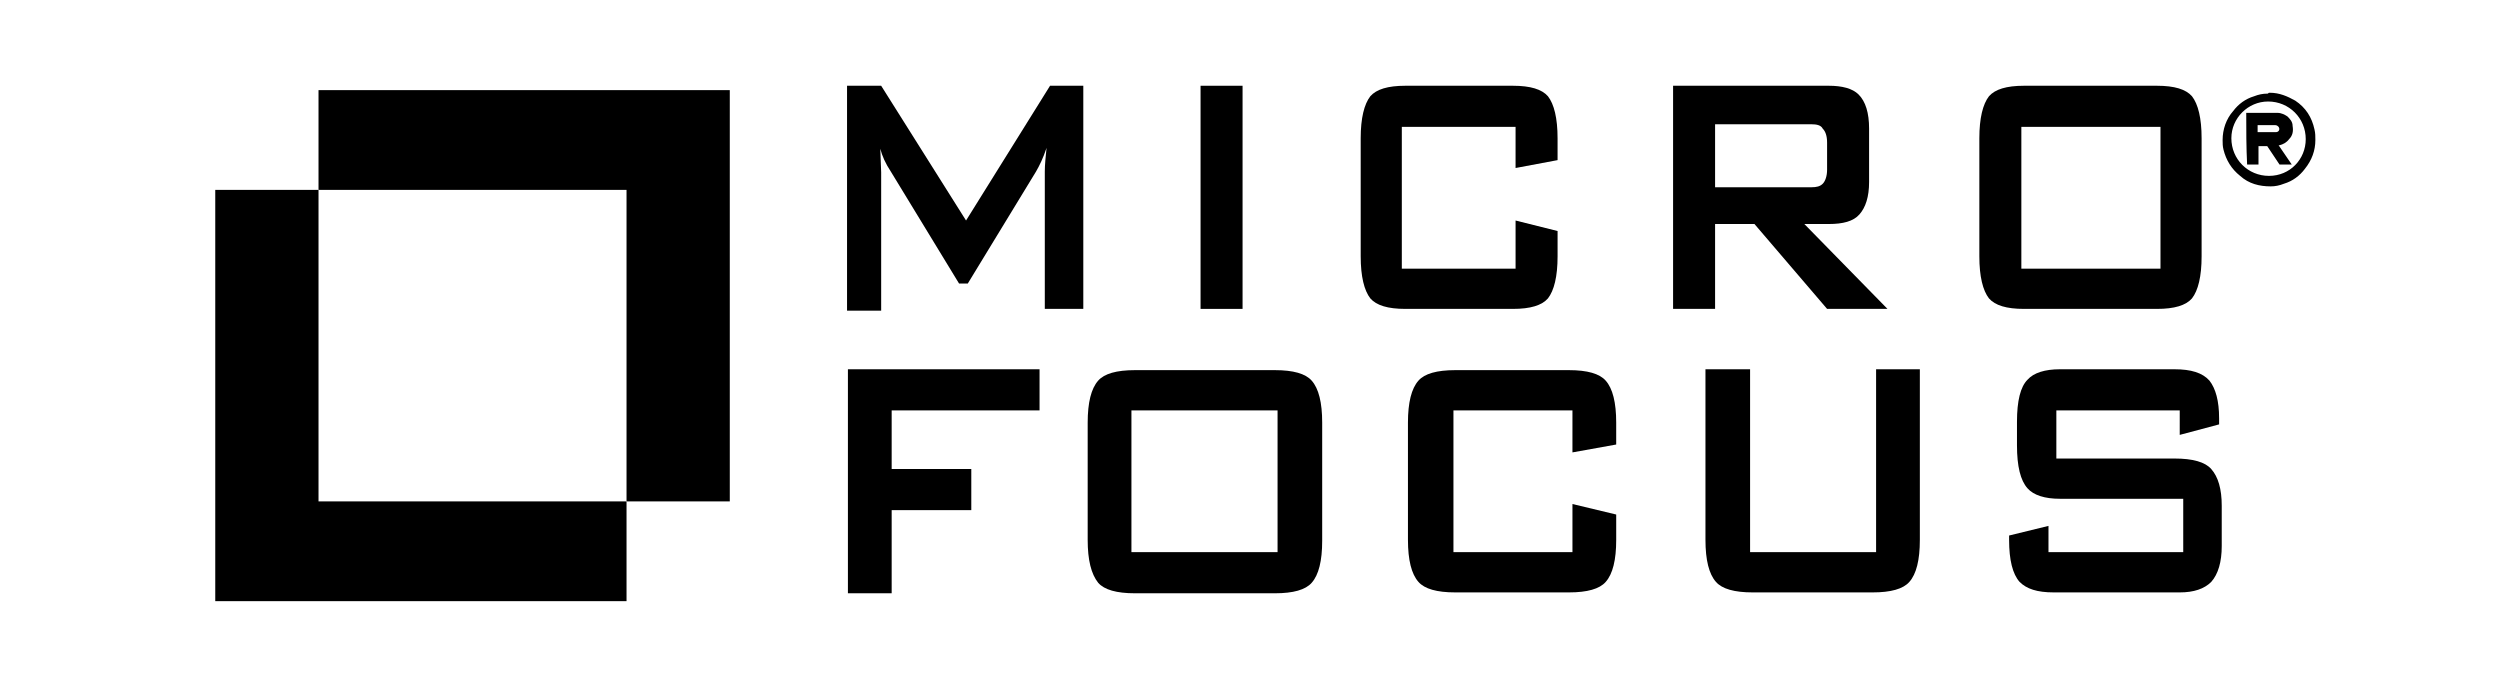 <?xml version="1.0" encoding="utf-8"?>
<!-- Generator: Adobe Illustrator 23.1.0, SVG Export Plug-In . SVG Version: 6.00 Build 0)  -->
<svg version="1.1" id="Слой_1" xmlns="http://www.w3.org/2000/svg" xmlns:xlink="http://www.w3.org/1999/xlink" x="0px" y="0px"
	 viewBox="0 0 285.7 79.7" style="enable-background:new 0 0 285.7 79.7;" xml:space="preserve">
<g>
	<g>
		<path d="M120,9.8h3.8v25.5h-4.4V19.6c0-0.8,0.1-1.7,0.2-2.7c-0.4,1.2-0.8,2-1.2,2.7l-7.8,12.8h-1l-7.8-12.8
			c-0.6-0.9-1-1.8-1.2-2.6l0.1,2.7v15.8h-3.9V9.8h3.9l9.7,15.4L120,9.8z"/>
		<path d="M142,9.8v25.5h-4.8V9.8H142z"/>
		<path d="M173.2,14.5h-13v16.2h13v-5.5l4.8,1.2v2.9c0,2.3-0.4,3.9-1.1,4.8c-0.7,0.8-2,1.2-4,1.2h-12.3c-2,0-3.3-0.4-4-1.2
			c-0.7-0.9-1.1-2.5-1.1-4.8V15.8c0-2.3,0.4-3.9,1.1-4.8c0.7-0.8,2-1.2,4-1.2h12.3c2,0,3.3,0.4,4,1.2c0.7,0.9,1.1,2.5,1.1,4.8v2.5
			l-4.8,0.9V14.5z"/>
		<path d="M191.2,9.8H209c1.5,0,2.7,0.3,3.4,1c0.8,0.8,1.2,2.1,1.2,3.9v6.1c0,1.7-0.4,2.9-1.1,3.7c-0.7,0.8-1.9,1.1-3.5,1.1h-2.8
			l9.5,9.7h-6.9l-8.3-9.7H196v9.7h-4.8V9.8z M207,14.2H196v7.2h11c0.6,0,1-0.1,1.3-0.4c0.3-0.3,0.5-0.9,0.5-1.6v-3.1
			c0-0.8-0.2-1.3-0.5-1.6C208.1,14.3,207.6,14.2,207,14.2z"/>
		<path d="M226.2,29.3V15.8c0-2.3,0.4-3.9,1.1-4.8c0.7-0.8,2-1.2,4-1.2h15.2c2,0,3.3,0.4,4,1.2c0.7,0.9,1.1,2.5,1.1,4.8v13.5
			c0,2.3-0.4,3.9-1.1,4.8c-0.7,0.8-2,1.2-4,1.2h-15.2c-2,0-3.3-0.4-4-1.2C226.6,33.2,226.2,31.6,226.2,29.3z M231,30.7h15.9V14.5
			H231V30.7z"/>
	</g>
</g>
<g>
	<path d="M96.8,42.2h22v4.7h-16.9v6.7h9.1v4.7h-9.1v9.5h-5V42.2z"/>
	<path d="M124.3,61.7V48.3c0-2.3,0.4-3.9,1.2-4.8c0.7-0.8,2.1-1.2,4.2-1.2h16c2.1,0,3.5,0.4,4.2,1.2c0.8,0.9,1.2,2.5,1.2,4.8v13.5
		c0,2.3-0.4,3.9-1.2,4.8c-0.7,0.8-2.1,1.2-4.2,1.2h-16c-2.1,0-3.5-0.4-4.2-1.2C124.7,65.6,124.3,64,124.3,61.7z M129.4,63.1H146
		V46.9h-16.7V63.1z"/>
	<path d="M179.7,46.9h-13.6v16.2h13.6v-5.5l5,1.2v2.9c0,2.3-0.4,3.9-1.2,4.8c-0.7,0.8-2.1,1.2-4.2,1.2h-13c-2.1,0-3.5-0.4-4.2-1.2
		c-0.8-0.9-1.2-2.5-1.2-4.8V48.3c0-2.3,0.4-3.9,1.2-4.8c0.7-0.8,2.1-1.2,4.2-1.2h13c2.1,0,3.5,0.4,4.2,1.2c0.8,0.9,1.2,2.5,1.2,4.8
		v2.5l-5,0.9V46.9z"/>
	<path d="M200,42.2v20.9h14.4V42.2h5v19.5c0,2.3-0.4,3.9-1.2,4.8c-0.7,0.8-2.1,1.2-4.2,1.2h-13.7c-2.1,0-3.5-0.4-4.2-1.2
		c-0.8-0.9-1.2-2.5-1.2-4.8V42.2H200z"/>
	<path d="M249.2,46.9H235v5.5h13.5c2.1,0,3.5,0.4,4.2,1.2c0.8,0.9,1.2,2.3,1.2,4.2v4.6c0,1.8-0.4,3.2-1.2,4.1
		c-0.8,0.8-2,1.2-3.6,1.2h-14.4c-1.9,0-3.1-0.4-3.9-1.2c-0.8-0.9-1.2-2.5-1.2-4.8v-0.5l4.5-1.1v3h15.4V57h-14.1
		c-1.7,0-3-0.4-3.7-1.2c-0.8-0.9-1.2-2.5-1.2-4.9v-2.7c0-2.4,0.4-4,1.2-4.8c0.7-0.8,2-1.2,3.7-1.2h13.1c1.9,0,3.2,0.4,4,1.3
		c0.7,0.9,1.1,2.3,1.1,4.3v0.7l-4.5,1.2V46.9z"/>
</g>
<g>
	<polygon points="36.4,21.7 24.6,21.7 24.6,68.7 71.6,68.7 71.6,57.3 36.4,57.3 	"/>
	<polygon points="83.4,10.3 36.4,10.3 36.4,21.7 71.6,21.7 71.6,57.3 83.4,57.3 	"/>
</g>
<g>
	<path d="M259.4,10.6C259.4,10.6,259.4,10.6,259.4,10.6c1.1,0,2,0.4,2.9,0.9c1.2,0.8,1.9,1.9,2.2,3.3c0.1,0.4,0.1,0.8,0.1,1.2
		c0,1.2-0.4,2.3-1.2,3.3c-0.6,0.8-1.4,1.4-2.4,1.7c-0.5,0.2-1,0.3-1.5,0.3c-1.3,0-2.5-0.3-3.5-1.2c-1-0.8-1.6-1.8-1.9-3
		c-0.1-0.4-0.1-0.7-0.1-1.1c0-1.2,0.4-2.4,1.2-3.3c0.6-0.8,1.4-1.4,2.4-1.7c0.5-0.2,1-0.3,1.5-0.3c0,0,0,0,0.1,0
		C259.2,10.6,259.3,10.6,259.4,10.6z M259.2,11.6c-2.3,0-4.2,1.9-4.2,4.2c0,2.4,1.9,4.3,4.3,4.3c2.4,0,4.2-1.9,4.2-4.2
		C263.5,13.5,261.6,11.6,259.2,11.6z"/>
	<path d="M256.7,12.9c0.3,0,0.7,0,1.1,0c0.8,0,1.6,0,2.5,0c0.4,0,0.8,0.2,1.1,0.4c0.3,0.3,0.6,0.6,0.6,1.1c0.1,0.6,0,1.1-0.4,1.5
		c-0.3,0.4-0.7,0.6-1.1,0.7c0,0-0.1,0-0.1,0l1.5,2.2h-1.4l-1.4-2.1c-0.3,0-1,0-1,0c0,0.7,0,2.1,0,2.1s-0.9,0-1.3,0
		C256.7,16.8,256.7,14.9,256.7,12.9z M258,15.1C258,15.1,258.1,15.1,258,15.1c0.7,0,1.4,0,2.1,0c0.3,0,0.5-0.3,0.3-0.6
		c-0.1-0.1-0.2-0.2-0.4-0.2c-0.6,0-1.3,0-1.9,0c0,0-0.1,0-0.1,0C258,14.7,258,14.9,258,15.1z"/>
</g>
</svg>
